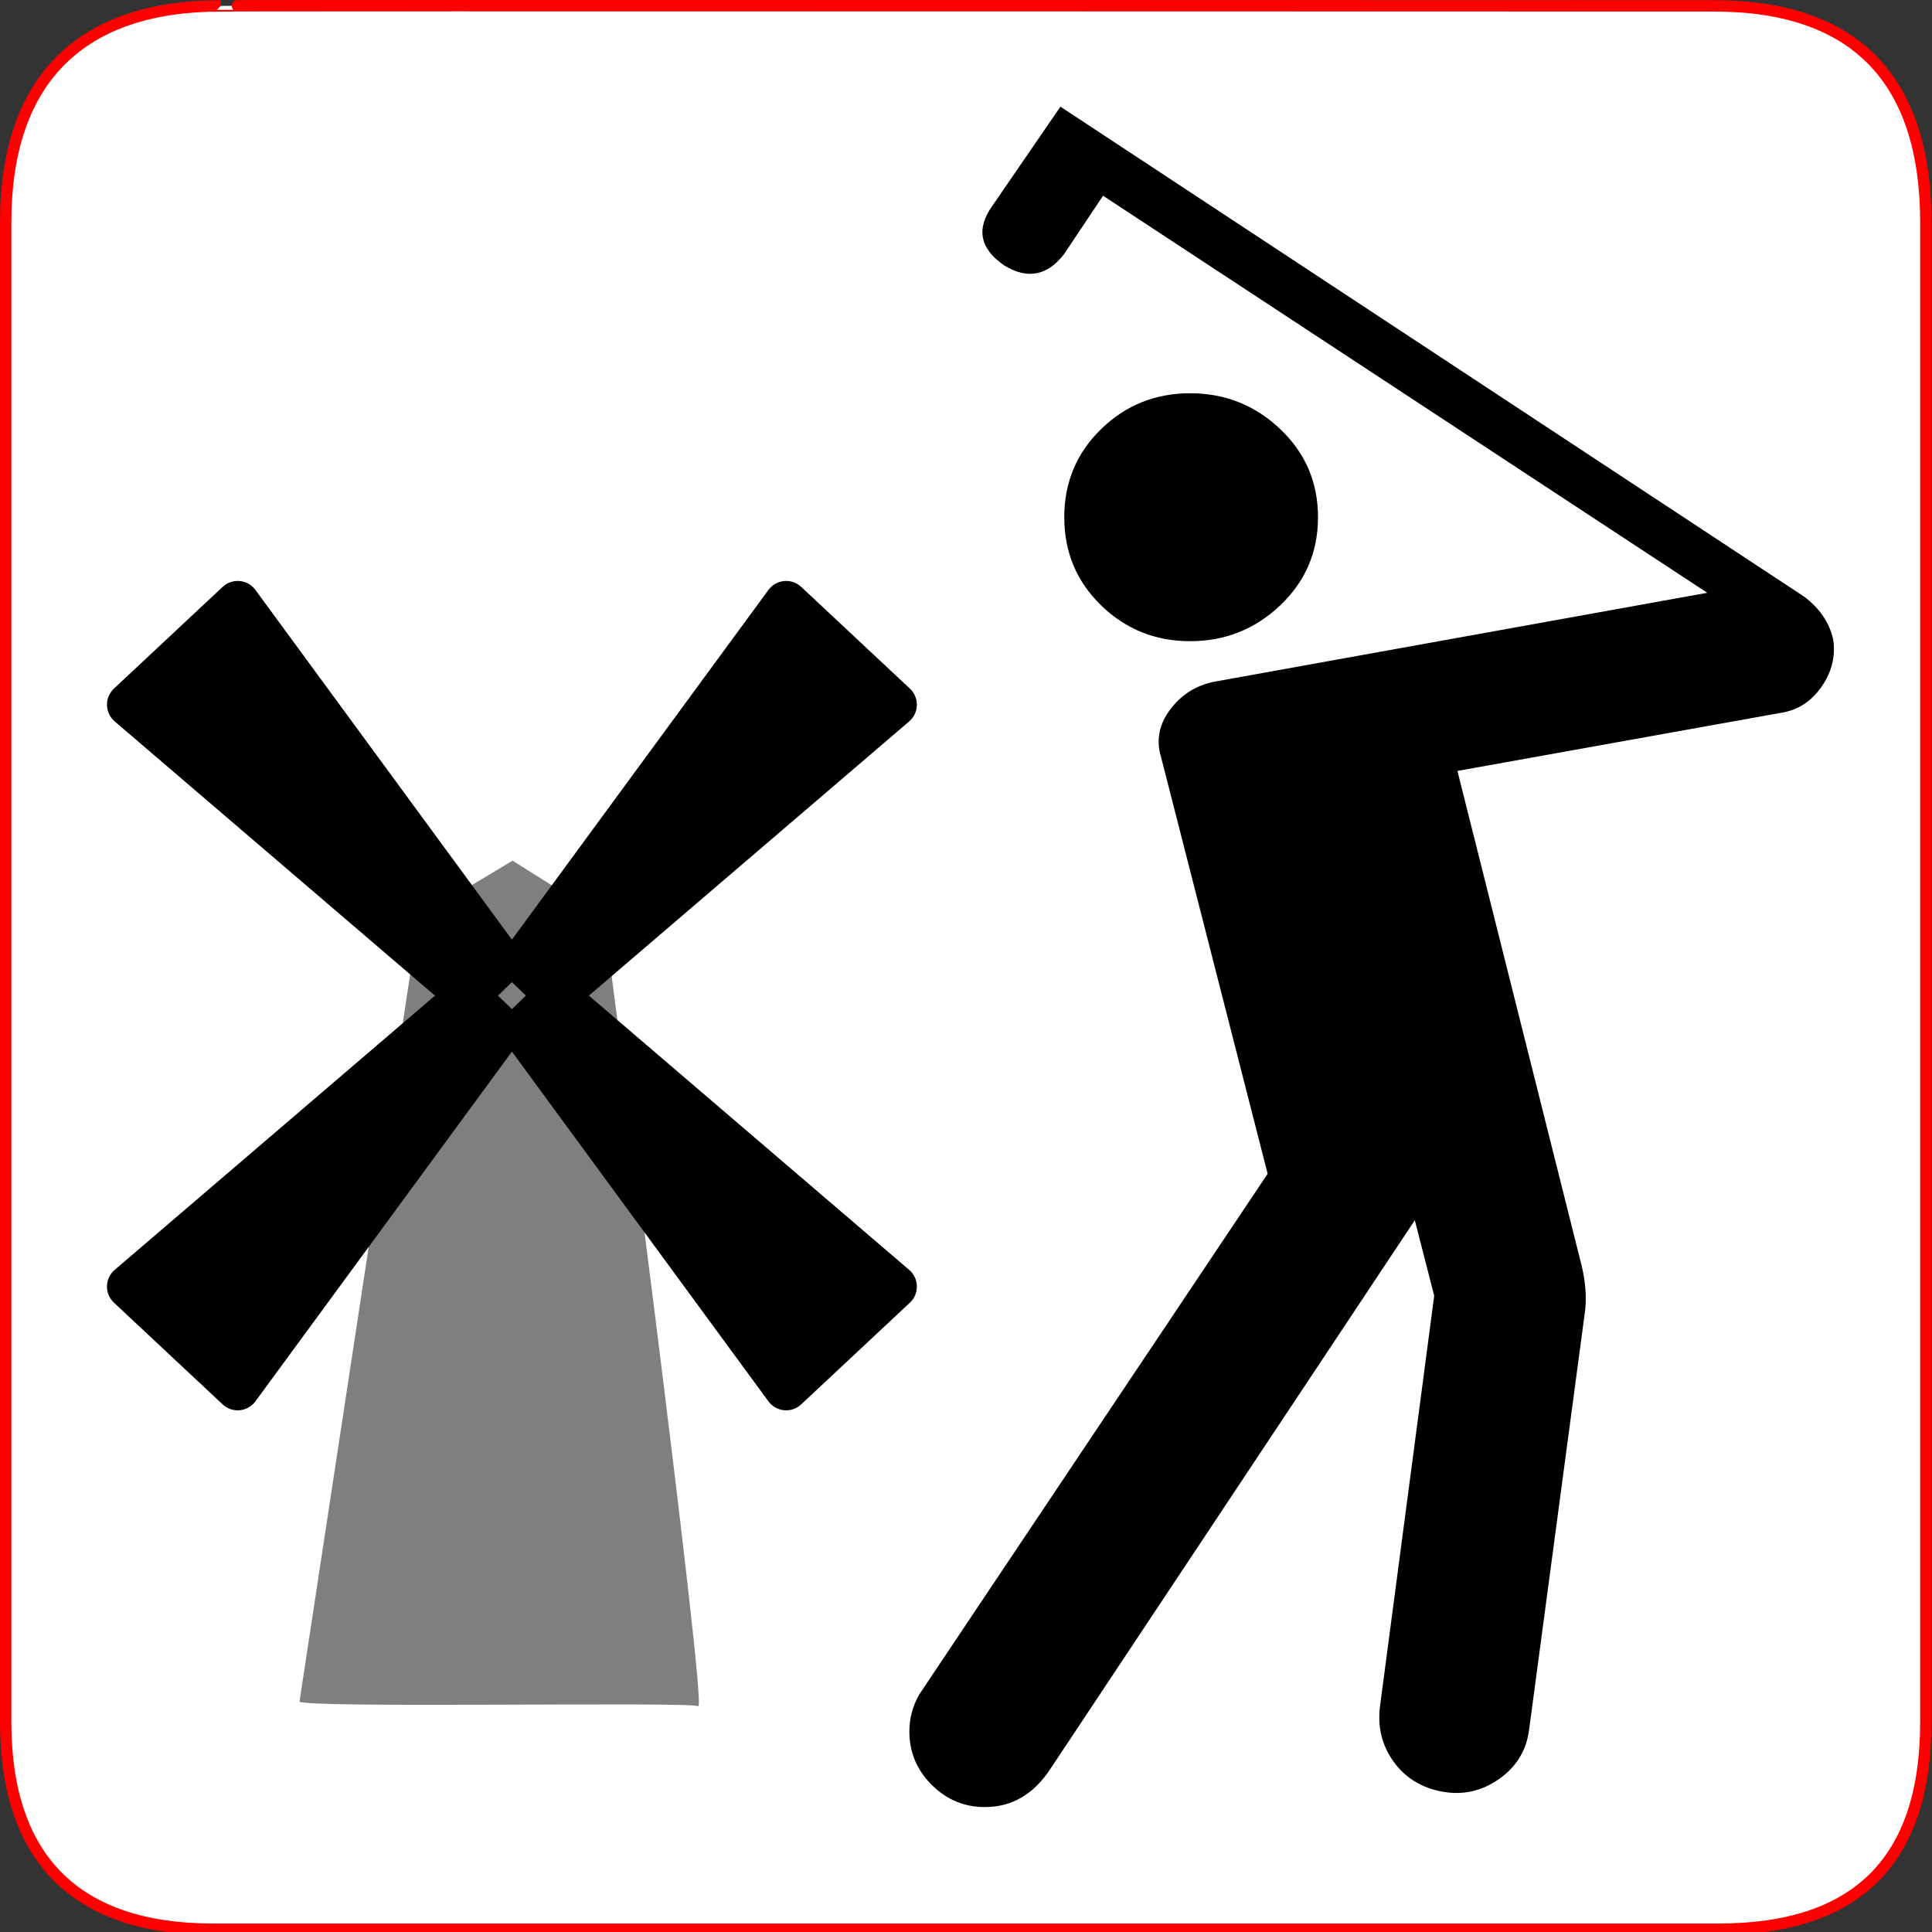 <?xml version="1.0" encoding="UTF-8" standalone="no"?>
<!-- Created with Inkscape (http://www.inkscape.org/) -->

<svg
   xmlns:dc="http://purl.org/dc/elements/1.1/"
   xmlns:cc="http://creativecommons.org/ns#"
   xmlns:rdf="http://www.w3.org/1999/02/22-rdf-syntax-ns#"
   xmlns:svg="http://www.w3.org/2000/svg"
   xmlns="http://www.w3.org/2000/svg"
   xmlns:sodipodi="http://sodipodi.sourceforge.net/DTD/sodipodi-0.dtd"
   xmlns:inkscape="http://www.inkscape.org/namespaces/inkscape"
   version="1.0"
   width="580"
   height="580"
   id="svg2"
   sodipodi:version="0.32"
   inkscape:version="0.48.0 r9654"
   sodipodi:docname="sport_minature_golf.svg"
   inkscape:output_extension="org.inkscape.output.svg.inkscape">
  <rect width="100%" height="100%" fill="#333333" stroke="none"/>
  <sodipodi:namedview
     inkscape:window-height="711"
     inkscape:window-width="1014"
     inkscape:pageshadow="2"
     inkscape:pageopacity="0.0"
     guidetolerance="10.0"
     gridtolerance="10.0"
     objecttolerance="10.0"
     borderopacity="1.0"
     bordercolor="#666666"
     pagecolor="#ffffff"
     id="base"
     showgrid="false"
     inkscape:zoom="0.70710678"
     inkscape:cx="-11.940484"
     inkscape:cy="259.98847"
     inkscape:window-x="1"
     inkscape:window-y="24"
     inkscape:current-layer="svg2"
     inkscape:window-maximized="0" />
  <defs
     id="defs4">
    <inkscape:perspective
       sodipodi:type="inkscape:persp3d"
       inkscape:vp_x="0 : 290 : 1"
       inkscape:vp_y="0 : 1000 : 0"
       inkscape:vp_z="580 : 290 : 1"
       inkscape:persp3d-origin="290 : 193.33333 : 1"
       id="perspective12" />
    <style
       type="text/css"
       id="style6">
   
    .fil0 {fill:#EF7900}
   
  </style>
    <inkscape:perspective
       id="perspective6807"
       inkscape:persp3d-origin="29.116032 : 19.410688 : 1"
       inkscape:vp_z="58.232063 : 29.116032 : 1"
       inkscape:vp_y="0 : 1000 : 0"
       inkscape:vp_x="0 : 29.116032 : 1"
       sodipodi:type="inkscape:persp3d" />
    <inkscape:perspective
       id="perspective6954"
       inkscape:persp3d-origin="290 : 193.33333 : 1"
       inkscape:vp_z="580 : 290 : 1"
       inkscape:vp_y="0 : 1000 : 0"
       inkscape:vp_x="0 : 290 : 1"
       sodipodi:type="inkscape:persp3d" />
    <inkscape:perspective
       id="perspective2541"
       inkscape:persp3d-origin="240 : 160 : 1"
       inkscape:vp_z="480 : 240 : 1"
       inkscape:vp_y="0 : 1000 : 0"
       inkscape:vp_x="0 : 240 : 1"
       sodipodi:type="inkscape:persp3d" />
    <inkscape:perspective
       id="perspective2750"
       inkscape:persp3d-origin="215 : 143.33333 : 1"
       inkscape:vp_z="430 : 215 : 1"
       inkscape:vp_y="0 : 1000 : 0"
       inkscape:vp_x="0 : 215 : 1"
       sodipodi:type="inkscape:persp3d" />
    <inkscape:perspective
       id="perspective3730"
       inkscape:persp3d-origin="88.929146 : 101.19778 : 1"
       inkscape:vp_z="177.85829 : 151.79668 : 1"
       inkscape:vp_y="0 : 1000 : 0"
       inkscape:vp_x="0 : 151.79668 : 1"
       sodipodi:type="inkscape:persp3d" />
    <inkscape:perspective
       id="perspective4168"
       inkscape:persp3d-origin="16 : 10.666667 : 1"
       inkscape:vp_z="32 : 16 : 1"
       inkscape:vp_y="0 : 1000 : 0"
       inkscape:vp_x="0 : 16 : 1"
       sodipodi:type="inkscape:persp3d" />
  </defs>
  <g
     id="g1327">
    <path
       d="M 66.275,1.768 C 24.94,1.768 1.704,23.139 1.704,66.804 L 1.704,516.927 C 1.704,557.771 22.598,579.156 63.896,579.156 L 515.92,579.156 C 557.227,579.156 578.149,558.84 578.149,516.927 L 578.149,66.804 C 578.149,24.203 557.227,1.768 514.627,1.768 C 514.624,1.768 66.133,1.625 66.275,1.768 z"
       style="fill:#fff;;stroke:#f00;;stroke-width:3.408"
       id="path1329" />
  </g>
  <path
     inkscape:connector-curvature="0"
     style="opacity:0.5;fill:#000;;fill-opacity:1;fill-rule:evenodd;stroke:none"
     d="m 89.917,510.785 35.852,-235.577 28.108,-16.83 27.495,17.279 c 0,0 31.173,237.983 28.247,236.555 -2.927,-1.427 -119.116,0.714 -119.702,-1.427 z"
     id="path3457"
     sodipodi:nodetypes="ccccsc" />
  <path
     inkscape:connector-curvature="0"
     style="fill:#000;;fill-opacity:1;fill-rule:evenodd;stroke:#000;;stroke-width:13.22;stroke-linecap:round;stroke-linejoin:round;stroke-miterlimit:4;stroke-opacity:1;stroke-dasharray:none"
     d="m 38.727,211.547 32.626,-30.532 79.062,107.793 -10.072,9.744 z"
     id="path4180"
     sodipodi:nodetypes="ccccc" />
  <path
     inkscape:connector-curvature="0"
     id="path4188"
     d="m 268.64,211.547 -32.626,-30.532 -79.062,107.793 10.072,9.744 z"
     style="fill:#000;;fill-opacity:1;fill-rule:evenodd;stroke:#000;;stroke-width:13.22;stroke-linecap:round;stroke-linejoin:round;stroke-miterlimit:4;stroke-opacity:1;stroke-dasharray:none"
     sodipodi:nodetypes="ccccc" />
  <path
     inkscape:connector-curvature="0"
     id="path4194"
     d="m 268.64,386.246 -32.626,30.532 -79.062,-107.793 10.072,-9.744 z"
     style="fill:#000;;fill-opacity:1;fill-rule:evenodd;stroke:#000;;stroke-width:13.22;stroke-linecap:round;stroke-linejoin:round;stroke-miterlimit:4;stroke-opacity:1;stroke-dasharray:none"
     sodipodi:nodetypes="ccccc" />
  <path
     inkscape:connector-curvature="0"
     style="fill:#000;;fill-opacity:1;fill-rule:evenodd;stroke:#000;;stroke-width:13.22;stroke-linecap:round;stroke-linejoin:round;stroke-miterlimit:4;stroke-opacity:1;stroke-dasharray:none"
     d="M 38.727,386.246 71.353,416.777 150.415,308.984 140.344,299.241 z"
     id="path4196"
     sodipodi:nodetypes="ccccc" />
  <path
     inkscape:connector-curvature="0"
     style="font-size:40px;font-style:normal;font-weight:normal;fill:#000;;fill-opacity:1;stroke:none;font-family:Bitstream Vera Sans"
     d="m 395.674,155.283 c -2.9e-4,-10.468 -3.78,-19.29 -11.338,-26.464 -7.559,-7.174 -16.573,-10.761 -27.041,-10.761 -10.457,3.3e-4 -19.37,3.587 -26.739,10.761 -7.37,7.175 -11.054,15.996 -11.054,26.464 -2e-4,10.457 3.684,19.272 11.054,26.446 7.369,7.174 16.282,10.762 26.739,10.761 10.468,2.4e-4 19.482,-3.587 27.041,-10.761 7.558,-7.174 11.338,-15.989 11.338,-26.446 l 0,0 z M 295.673,542.495 c 8.138,-8e-5 14.727,-3.874 19.766,-11.622 L 424.738,366.322 430.558,388.998 414.287,512.26 c -0.781,6.198 0.573,11.722 4.063,16.572 3.489,4.85 8.333,7.854 14.532,9.014 6.21,1.159 11.929,-0.101 17.158,-3.779 5.228,-3.679 8.233,-8.623 9.014,-14.833 l 16.856,-126.155 c 0.39,-4.27 0.004,-8.73 -1.153,-13.378 l -37.225,-148.263 97.109,-17.442 c 5.039,-0.769 9.108,-3.383 12.207,-7.843 3.099,-4.459 4.258,-9.208 3.478,-14.248 -1.16,-5.039 -4.064,-9.303 -8.712,-12.793 L 318.349,32.021 297.998,61.67 c -5.039,6.979 -3.874,12.988 3.495,18.027 6.967,4.259 12.97,3.094 18.009,-3.495 l 11.64,-17.442 181.39,119.199 -148.245,26.739 c -5.43,1.16 -9.792,3.969 -13.086,8.428 -3.295,4.46 -4.167,9.209 -2.617,14.248 l 31.973,125.001 -104.65,156.407 c -1.94,3.478 -2.91,7.156 -2.91,11.036 -1.6e-4,6.198 2.23,11.527 6.689,15.987 4.459,4.459 9.788,6.689 15.987,6.689 l 0,0 z"
     id="flowRoot2383" />
</svg>
